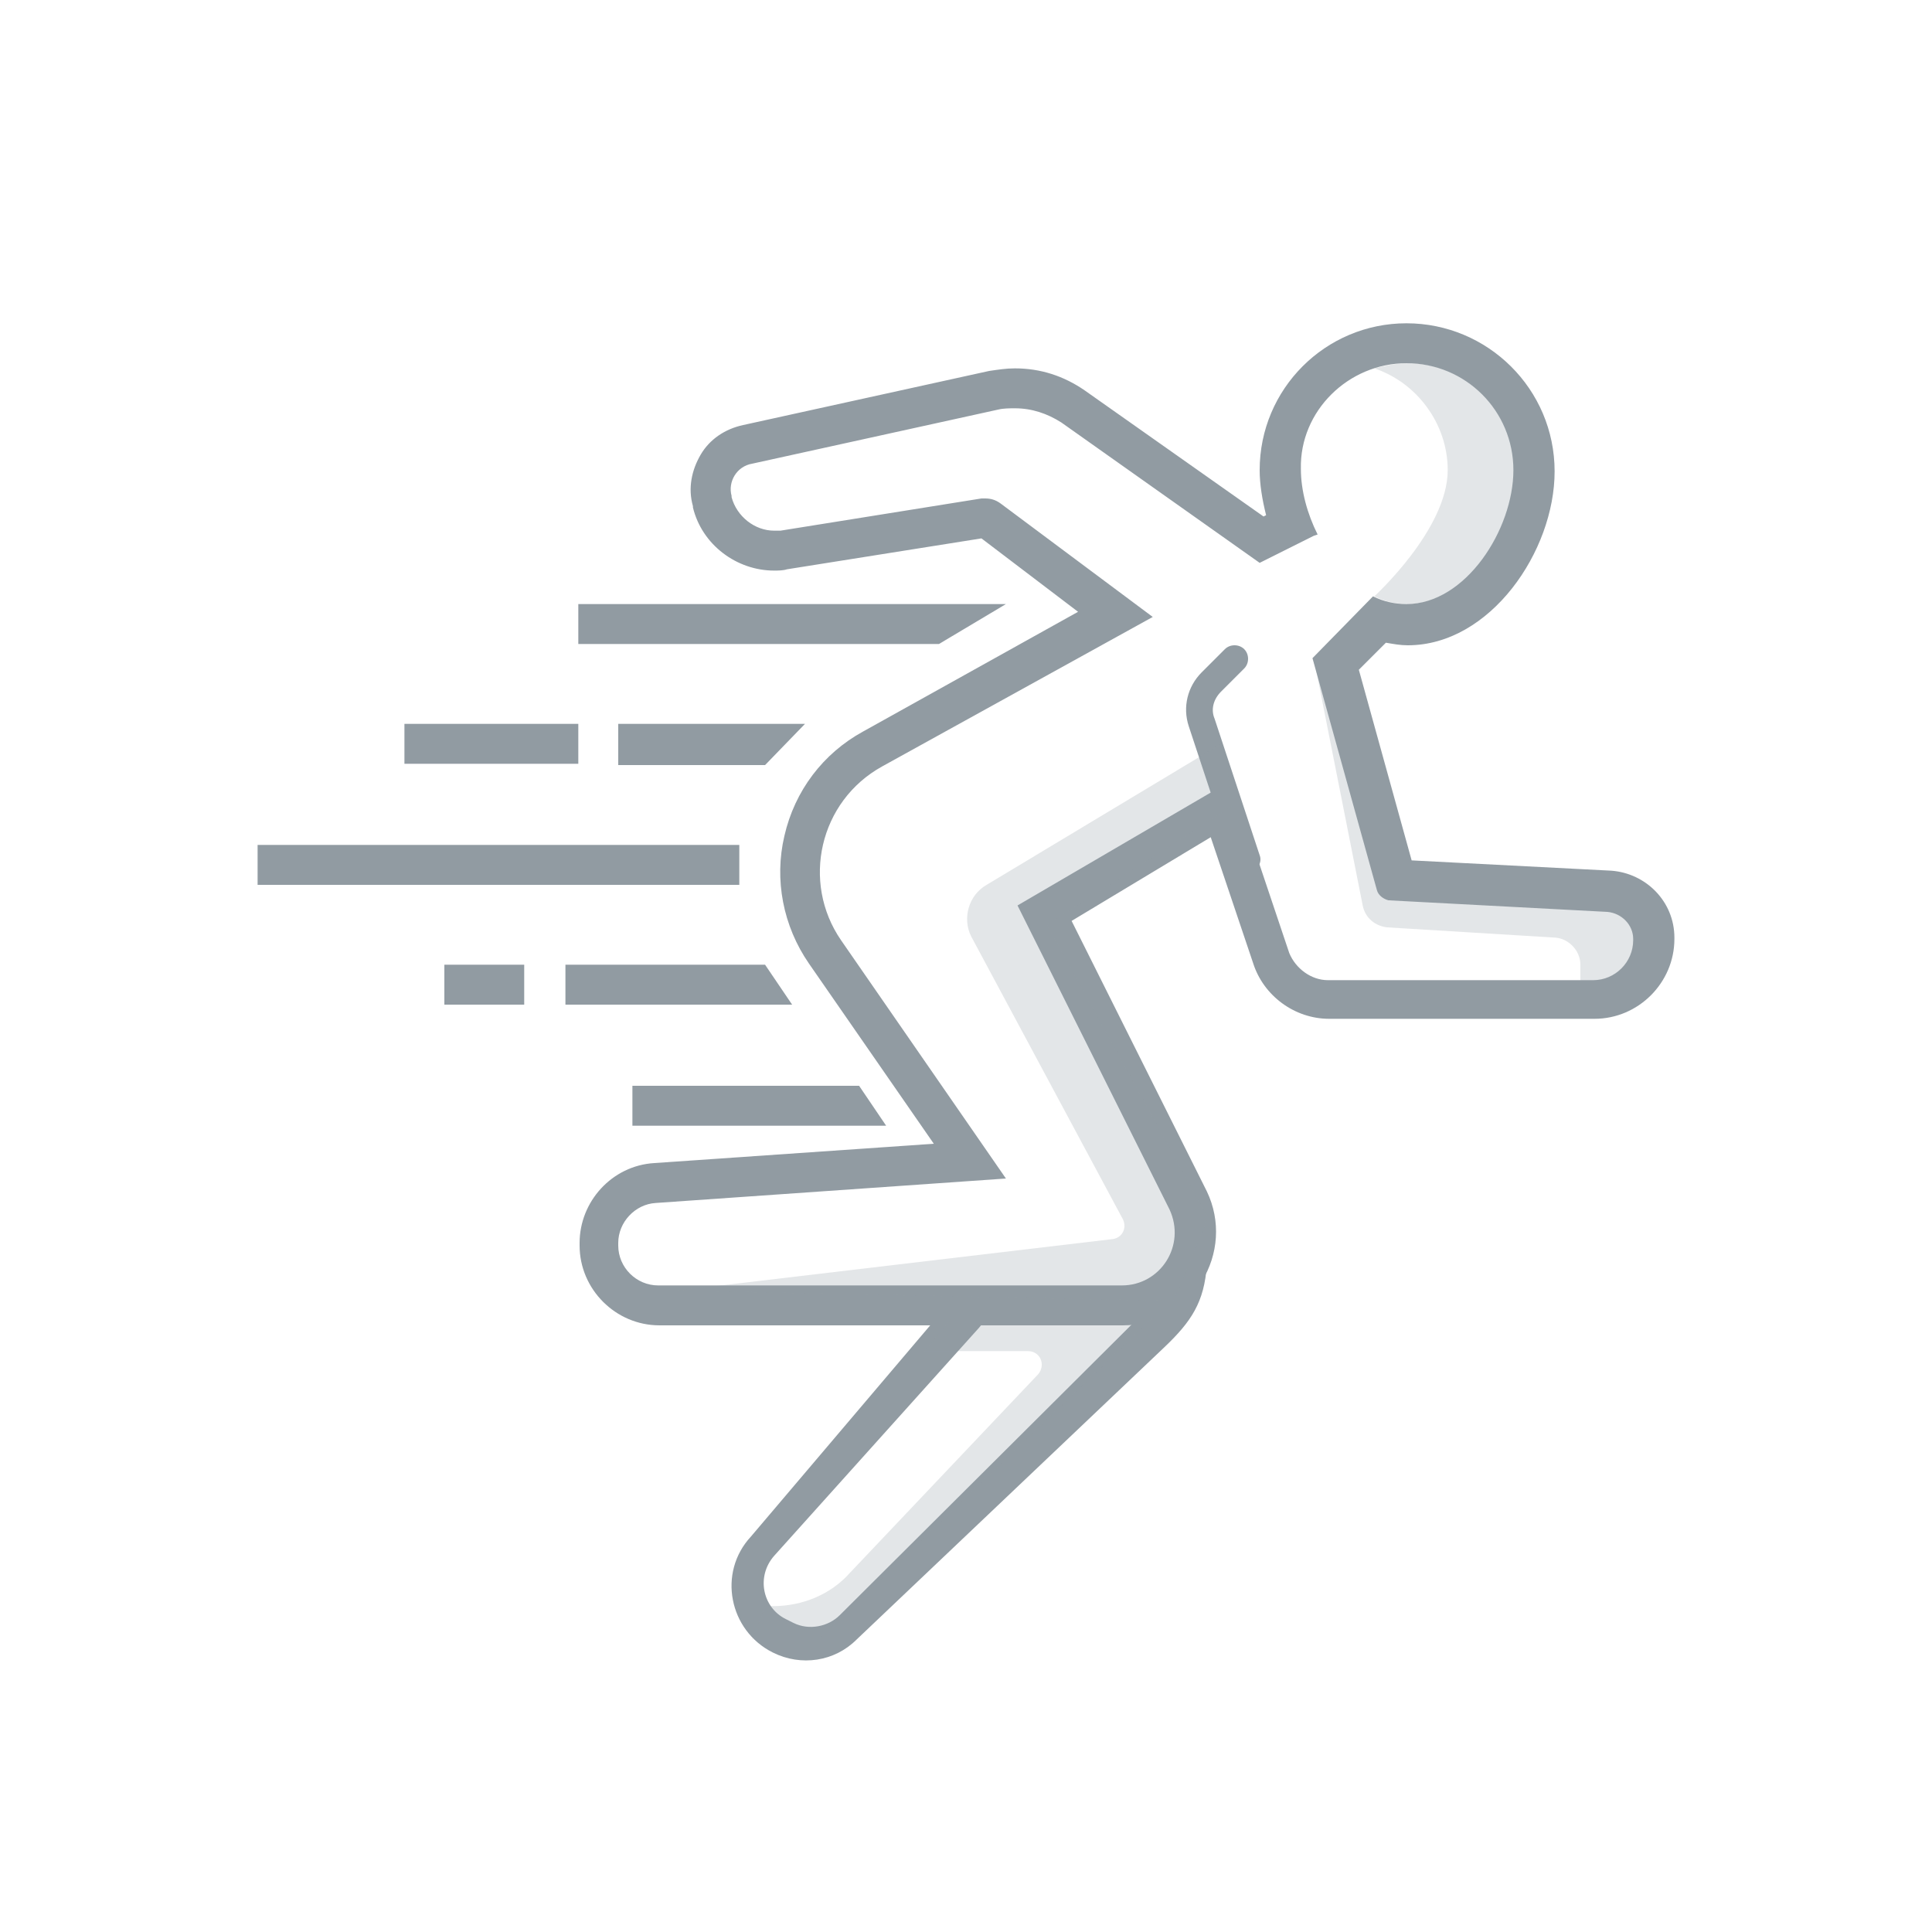 <?xml version="1.0" encoding="utf-8"?>
<!-- Generator: Adobe Illustrator 18.1.1, SVG Export Plug-In . SVG Version: 6.00 Build 0)  -->
<!DOCTYPE svg PUBLIC "-//W3C//DTD SVG 1.1//EN" "http://www.w3.org/Graphics/SVG/1.1/DTD/svg11.dtd">
<svg version="1.1" xmlns="http://www.w3.org/2000/svg" xmlns:xlink="http://www.w3.org/1999/xlink" x="0px" y="0px"
	 viewBox="0 0 150 150" enable-background="new 0 0 150 150" xml:space="preserve">
<g id="guides">
</g>
<g id="artowrk">
	<g>
		<g>
			<rect x="20" y="65.6" fill="#919BA2" width="37.4" height="3.1"/>
		</g>
	</g>
	<g>
		<g>
			<polygon fill="#919BA2" points="48,59.4 48,56.2 62.5,56.2 59.4,59.4 			"/>
		</g>
	</g>
	<g>
		<g>
			<polygon fill="#919BA2" points="44.9,50 44.9,46.9 78.1,46.9 72.9,50 			"/>
		</g>
	</g>
	<g>
		<g>
			<rect x="31.4" y="56.2" fill="#919BA2" width="13.5" height="3.1"/>
		</g>
	</g>
	<g>
		<g>
			<polygon fill="#919BA2" points="43.9,78 43.9,74.9 59.4,74.9 61.5,78 			"/>
		</g>
	</g>
	<g>
		<g>
			<rect x="34.5" y="74.9" fill="#919BA2" width="6.2" height="3.1"/>
		</g>
	</g>
	<g>
		<g>
			<polygon fill="#919BA2" points="49.1,87.4 49.1,84.3 66.7,84.3 68.8,87.4 			"/>
		</g>
	</g>
	<g opacity="0.25">
		<path fill="#919BA2" d="M108.2,67.7h14.5c2.9,0,5.2,2.3,5.2,5.2v0c0,2.9-2.3,5.2-5.2,5.2h0v-3.2c0-1.1-0.9-2-1.9-2.1l-13.1-0.8
			c-0.9-0.1-1.7-0.7-1.9-1.7L102,51.1L108.2,67.7z"/>
	</g>
	<g>
		<path fill="#919BA2" d="M109.2,28.2c4.6,0,8.3,3.7,8.3,8.3s-3.7,10.4-8.3,10.4c-0.9,0-1.8-0.2-2.6-0.6l-4.7,4.8l5,18
			c0.1,0.4,0.5,0.7,0.9,0.8l17,0.9c1.1,0.1,2,1,2,2.1v0.1c0,1.7-1.4,3.1-3.1,3.1h-20.6c-1.3,0-2.5-0.9-3-2.1l-4.5-13.4L79,70.3
			l11.8,23.6c1.3,2.8-0.7,5.9-3.7,5.9h-5.9H51.1c-1.7,0-3.1-1.4-3.1-3.1v-0.2c0-1.6,1.3-3,2.9-3.1l27.2-1.9L65.3,73
			c-3.1-4.5-1.7-10.8,3.2-13.5l21-11.6l-11.8-8.8c-0.4-0.3-0.8-0.4-1.2-0.4c-0.1,0-0.2,0-0.3,0l-15.6,2.5c-0.2,0-0.3,0-0.5,0
			c-1.5,0-2.9-1.1-3.3-2.6l0-0.1c-0.3-1.1,0.4-2.3,1.6-2.5l19.1-4.2c0.4-0.1,0.9-0.1,1.3-0.1c1.3,0,2.5,0.4,3.6,1.1l15.4,10.9
			l4.2-2.1l0.3-0.1c-0.8-1.6-1.3-3.4-1.3-5.1C100.9,31.9,104.7,28.2,109.2,28.2 M109.2,25.1c-6.3,0-11.4,5.1-11.4,11.4
			c0,1.1,0.2,2.3,0.5,3.5l-0.2,0.1l-13.9-9.8c-1.6-1.1-3.4-1.7-5.4-1.7c-0.7,0-1.3,0.1-2,0.2L57.7,33c-1.4,0.3-2.6,1.1-3.3,2.3
			c-0.7,1.2-1,2.6-0.6,4l0,0.1c0.7,2.9,3.4,4.9,6.3,4.9c0.3,0,0.7,0,1-0.1l15.1-2.4l7.5,5.7L67,56.8c-3.1,1.7-5.3,4.6-6.1,8.1
			c-0.8,3.4-0.1,7,1.9,9.9l9.7,14l-21.7,1.5c-3.3,0.2-5.8,3-5.8,6.2v0.2c0,3.4,2.8,6.2,6.2,6.2h30.1h5.9c2.5,0,4.8-1.3,6.1-3.4
			c1.3-2.1,1.5-4.7,0.4-7l0,0l0,0l-10.5-21L94,65l3.3,9.8c0.8,2.5,3.2,4.3,5.9,4.3h20.6c3.4,0,6.2-2.8,6.2-6.2v-0.1
			c0-2.8-2.2-5-4.9-5.2l-15.5-0.8L105.5,52l2.1-2.1c0.6,0.1,1.1,0.2,1.7,0.2c6.4,0,11.4-7.3,11.4-13.5
			C120.7,30.2,115.5,25.1,109.2,25.1L109.2,25.1z"/>
	</g>
	<g>
		<path fill="#919BA2" d="M96.8,67.7c-0.4,0-0.8-0.3-1-0.7l-3.5-10.6c-0.5-1.5-0.1-3.1,1-4.2l1.8-1.8c0.4-0.4,1.1-0.4,1.5,0
			c0.4,0.4,0.4,1.1,0,1.5l-1.8,1.8c-0.6,0.6-0.8,1.4-0.5,2.1l3.5,10.6c0.2,0.5-0.1,1.1-0.7,1.3C97,67.6,96.9,67.7,96.8,67.7z"/>
	</g>
	<g>
		<path fill="#919BA2" d="M91.9,96.9L91.9,96.9c-0.2,2-2.1,4-3.6,5.5l-23.1,23c-0.9,0.9-2.4,1.2-3.6,0.6l-0.6-0.3
			c-1.8-0.9-2.3-3.3-0.9-4.9L76,103.1l1.4-1.7h-4.3l-0.2,0.7l-14.6,17.2c-2.6,2.8-1.7,7.3,1.7,9h0c2.2,1.1,4.8,0.7,6.5-1l23.9-22.7
			c2.1-2,3.1-3.5,3.3-6.4c0.1-1.5-0.6-4-2-4.4c-0.2-0.1-0.4-0.1-0.6-0.1C91.4,94.8,92.3,95.9,91.9,96.9z"/>
	</g>
	<g opacity="0.25">
		<g>
			<path fill="#919BA2" d="M58.4,127.3l1-2.6H60c2.3,0,4.5-0.9,6-2.6l14.6-15.4c0.6-0.7,0.2-1.8-0.8-1.8h-8l2.1-2.6h15.6l-25.9,24.9
				H58.4z"/>
		</g>
	</g>
	<g opacity="0.25">
		<path fill="#919BA2" d="M95.8,62.5l-14.5,9.3l12.5,22.8l-2.7,6.4l-38.5-0.8l33.8-4c0.7-0.1,1.1-0.8,0.8-1.5L75.4,72.7
			c-0.7-1.4-0.2-3.2,1.2-4l18.3-11L95.8,62.5z"/>
	</g>
	<g opacity="0.25">
		<g>
			<path fill="#919BA2" d="M112.4,36.5c0,4.6-5.7,9.8-5.7,9.8c0.8,0.4,1.7,0.6,2.6,0.6c4.6,0,8.3-5.8,8.3-10.4s-3.7-8.3-8.3-8.3
				c-0.9,0-1.8,0.2-2.6,0.4C110,29.7,112.4,32.9,112.4,36.5z"/>
		</g>
	</g>
</g>
</svg>
